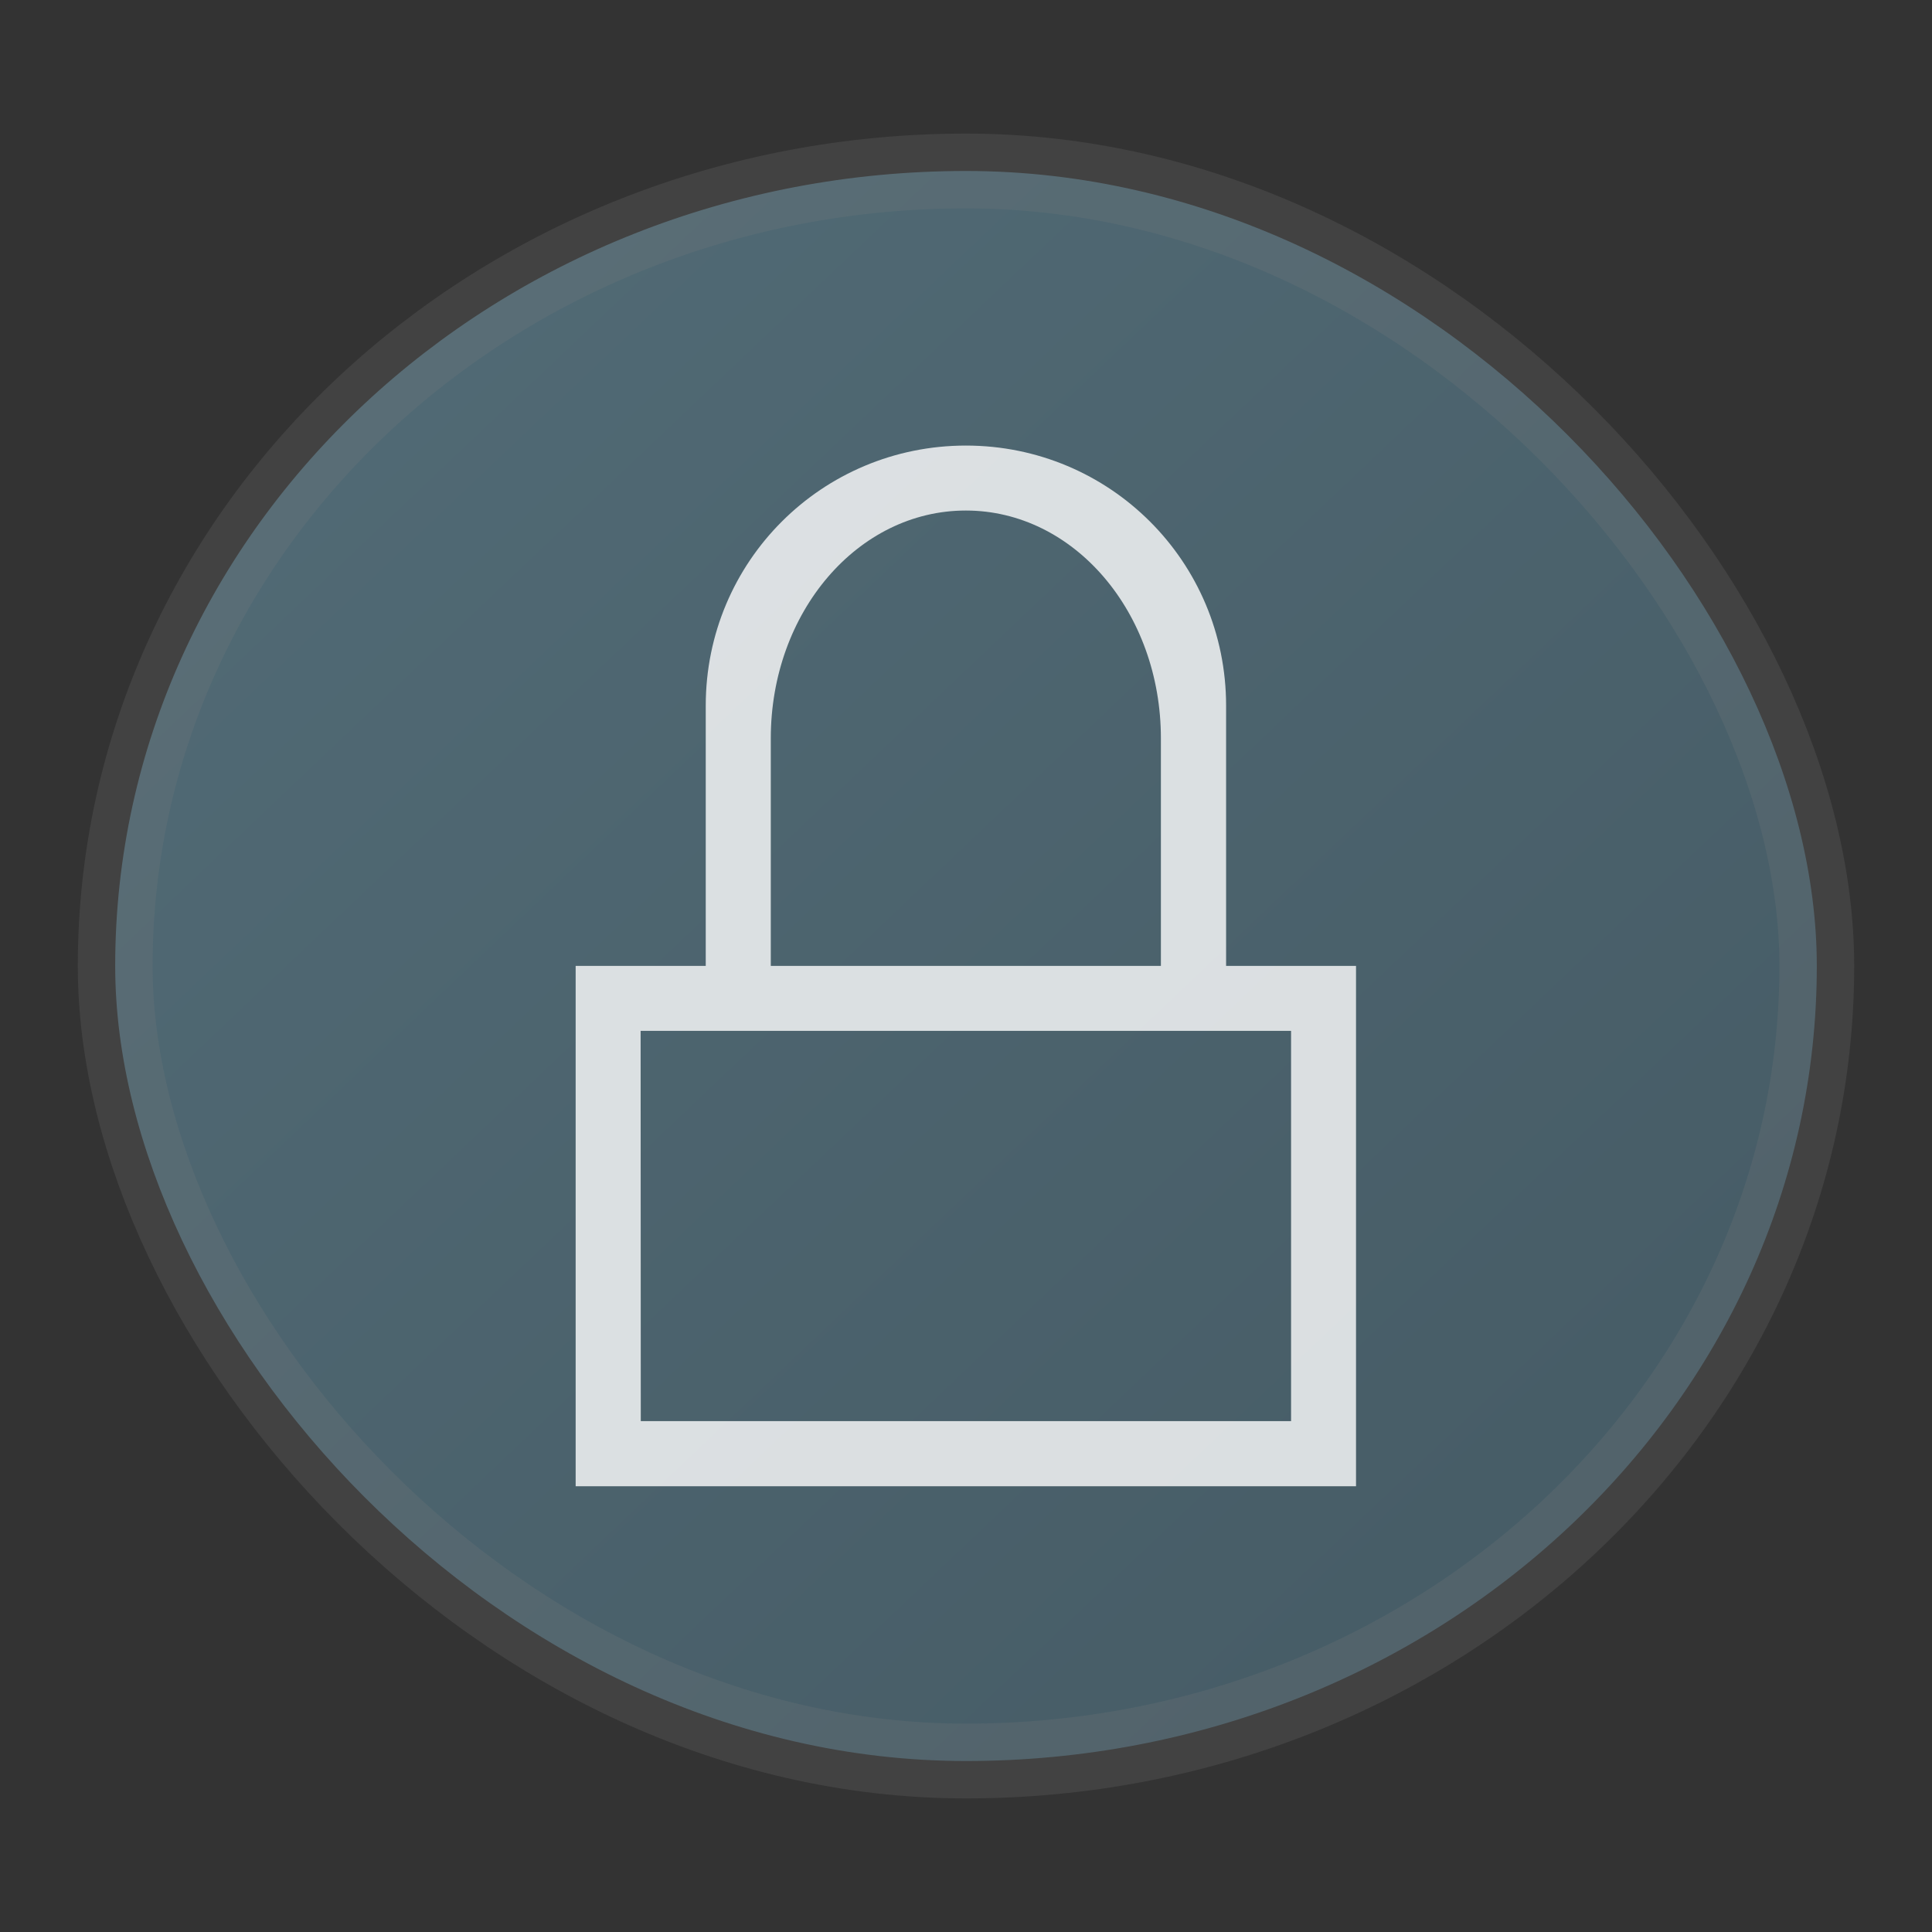 <svg width="24" height="24" fill="none" version="1.1" xmlns="http://www.w3.org/2000/svg">
 <rect width="100%" height="100%" fill="#333333" stroke="none"/>
 <rect x="1.431" y="2.124" width="21.138" height="19.752" rx="12" fill="url(#a)" opacity="1" stroke="#808080" stroke-opacity=".2" vector-effect="non-scaling-stroke" style="-inkscape-stroke:hairline;fill:url(#a);stroke-width:.929"/>
 <defs>
  <linearGradient id="a" x1=".05" x2="1" y2="1" gradientTransform="matrix(22 0 0 22 -.103 0)" gradientUnits="userSpaceOnUse">
   <stop stop-color="#536d78" offset="0"/>
   <stop stop-color="#455A64" offset="1"/>
  </linearGradient>
 </defs>
 <path d="m12 5.535c-1.79 0-3.233 1.44-3.233 3.231v3.233h-1.616v6.464h9.694v-6.464h-1.614v-3.233c0-1.79-1.443-3.231-3.233-3.231m0 0.807c1.343 0 2.423 1.264 2.423 2.83v2.827h-4.846v-2.827c0-1.566 1.08-2.83 2.423-2.83m-4.04 6.464h8.08v4.848h-8.078z" style="fill:#ffffff;opacity:.8;stroke-width:1.492"/>
</svg>

